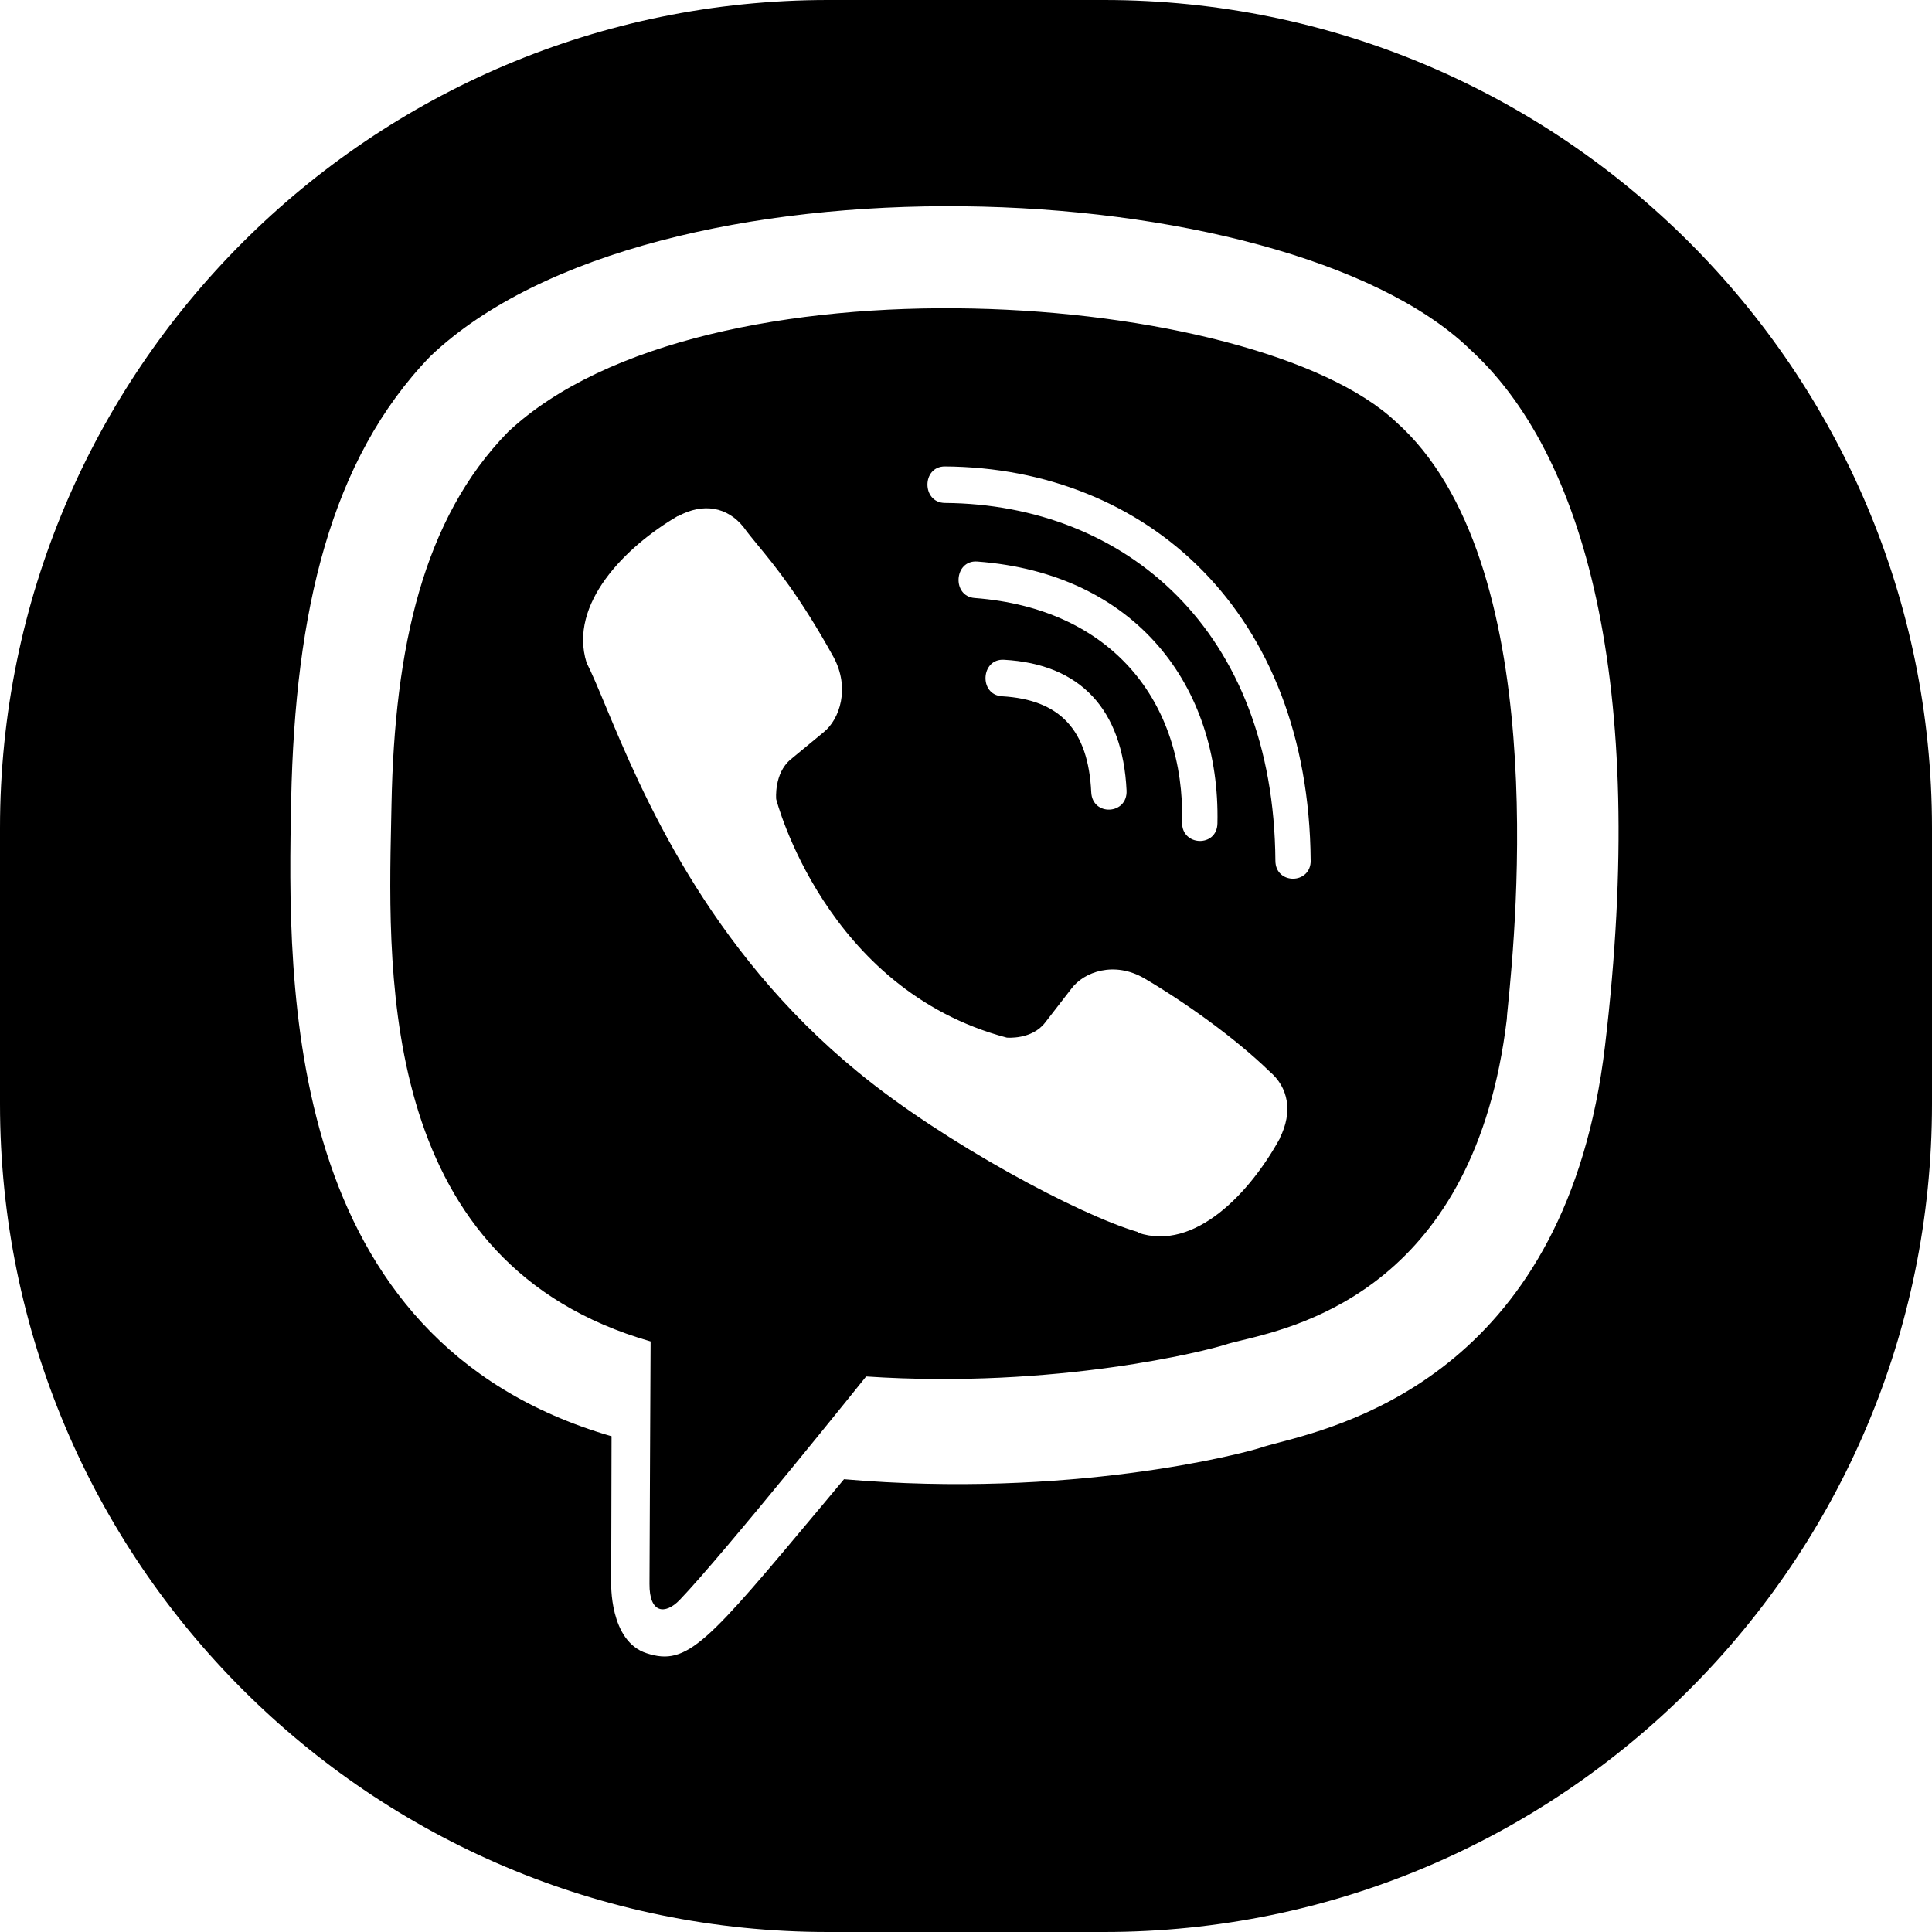 <svg viewBox="0 0 28 28" xmlns="http://www.w3.org/2000/svg">
<path fill-rule="evenodd" clip-rule="evenodd" d="M12 28C5.373 28 0 22.627 0 16V12C0 5.373 5.373 0 12 0H16C22.627 0 28 5.373 28 12V16C28 22.627 22.627 28 16 28H12ZM21.287 5.048C22.96 6.553 23.887 9.883 23.261 15.156C22.712 19.809 19.576 20.633 18.523 20.91C18.42 20.937 18.336 20.959 18.278 20.979C17.993 21.073 15.491 21.721 12.232 21.438L11.908 21.826C10.249 23.81 9.964 24.152 9.374 23.961C8.826 23.788 8.858 22.931 8.858 22.931L8.863 20.814H8.858C4.097 19.428 4.164 14.319 4.22 11.592C4.276 8.865 4.787 6.663 6.238 5.162C9.468 2.094 18.587 2.475 21.288 5.047L21.287 5.048ZM9.85 23.188C10.491 22.52 12.553 19.949 12.553 19.949C15.317 20.134 17.517 19.567 17.754 19.489C17.81 19.47 17.889 19.451 17.988 19.427C18.885 19.21 21.377 18.609 21.838 14.769C21.837 14.75 21.844 14.682 21.855 14.573L21.855 14.573L21.855 14.573C21.965 13.469 22.495 8.121 20.229 6.112C18.192 4.197 10.197 3.603 7.363 6.26C6.134 7.516 5.718 9.381 5.674 11.657C5.673 11.736 5.671 11.816 5.669 11.899C5.619 14.229 5.531 18.323 9.429 19.441C9.429 19.441 9.413 22.672 9.413 22.954C9.409 23.385 9.64 23.405 9.85 23.188ZM13.694 6.76C13.357 6.76 13.357 7.285 13.694 7.289C16.308 7.309 18.46 9.131 18.484 12.473C18.484 12.825 19 12.821 18.996 12.468H18.995C18.967 8.868 16.617 6.78 13.694 6.76ZM17.644 11.931C17.64 12.284 17.124 12.267 17.132 11.919C17.172 10.18 16.122 8.819 14.127 8.667C13.791 8.643 13.826 8.114 14.162 8.138C16.463 8.31 17.687 9.946 17.644 11.931ZM16.581 14.177C16.149 13.927 15.709 14.083 15.527 14.329L15.146 14.821C14.953 15.072 14.591 15.038 14.591 15.038C11.954 14.341 11.249 11.581 11.249 11.581C11.249 11.581 11.216 11.208 11.458 11.007L11.934 10.614C12.172 10.425 12.322 9.969 12.08 9.522C11.592 8.64 11.225 8.194 10.978 7.895L10.978 7.895C10.898 7.797 10.831 7.716 10.776 7.639C10.544 7.348 10.194 7.282 9.83 7.479H9.822C9.065 7.922 8.236 8.751 8.501 9.604C8.58 9.76 8.67 9.975 8.778 10.235C9.297 11.477 10.244 13.746 12.434 15.537C13.68 16.562 15.65 17.612 16.487 17.854L16.494 17.866C17.319 18.141 18.12 17.28 18.548 16.5V16.494C18.738 16.117 18.675 15.76 18.398 15.527C17.906 15.047 17.164 14.518 16.581 14.177ZM15.815 11.481C15.772 10.579 15.364 10.14 14.523 10.091C14.183 10.071 14.214 9.541 14.551 9.562C15.657 9.623 16.271 10.279 16.327 11.457C16.343 11.809 15.831 11.834 15.815 11.481Z"/>
</svg>
